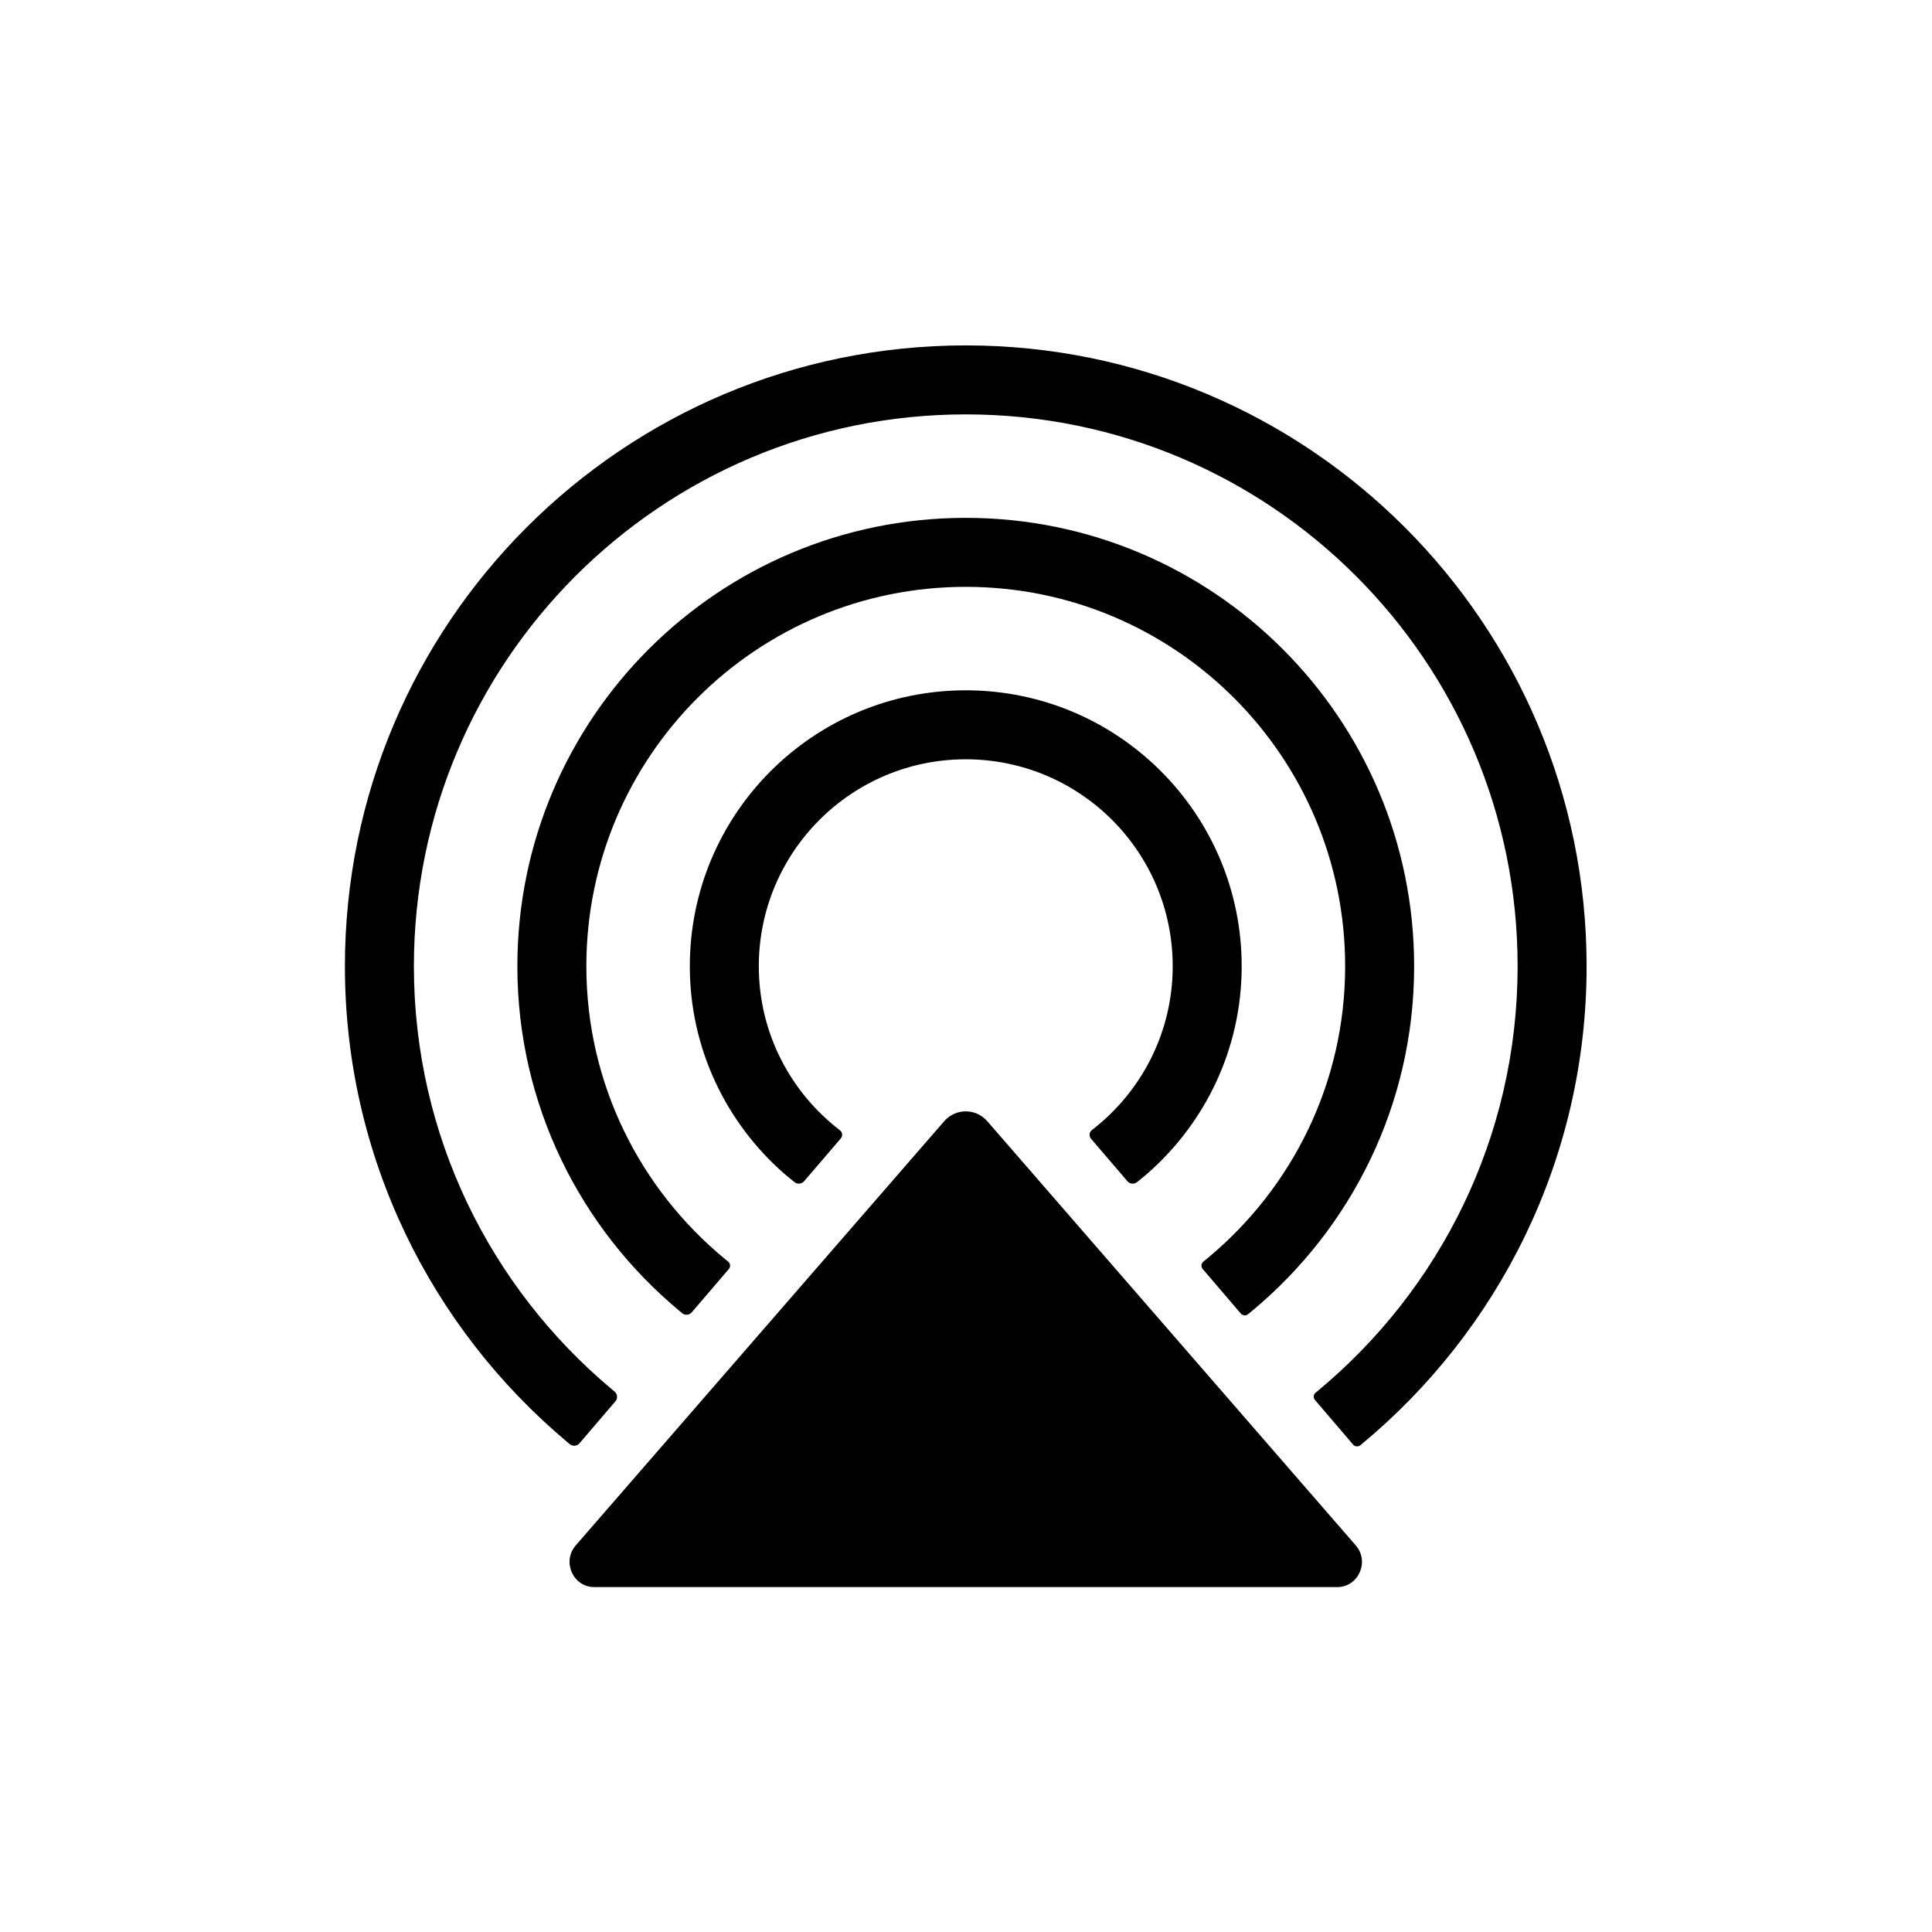 <?xml version="1.0" encoding="UTF-8" standalone="no"?>
<!-- Created with Inkscape (http://www.inkscape.org/) -->

<svg
   version="1.1"
   id="svg2"
   width="74.667"
   height="74.667"
   viewBox="0 0 74.667 74.667"
   xmlns="http://www.w3.org/2000/svg"
   xmlns:svg="http://www.w3.org/2000/svg">
  <defs
     id="defs6">
    <clipPath
       clipPathUnits="userSpaceOnUse"
       id="clipPath18">
      <path
         d="M 27.374,23.506 16.693,11.209 C 16.286,10.74 16.613,10 17.23,10 v 0 h 21.54 c 0.617,0 0.945,0.74 0.537,1.209 v 0 L 28.625,23.506 C 28.459,23.697 28.229,23.793 28,23.793 v 0 c -0.23,0 -0.46,-0.096 -0.626,-0.287"
         id="path16" />
    </clipPath>
    <clipPath
       clipPathUnits="userSpaceOnUse"
       id="clipPath28">
      <path
         d="m 10,28 c 0,-5.539 2.507,-10.49 6.443,-13.792 v 0 c 0.022,-0.018 0.048,-0.039 0.078,-0.065 v 0 c 0.085,-0.069 0.208,-0.058 0.279,0.025 v 0 c 0.026,0.029 0.046,0.054 0.063,0.074 v 0 c 0.399,0.464 0.704,0.821 0.917,1.071 v 0 c 0.018,0.019 0.039,0.044 0.062,0.072 v 0 c 0.073,0.083 0.063,0.209 -0.021,0.282 v 0 c -0.001,0 -0.002,10e-4 -0.003,0.002 v 0 c -0.041,0.034 -0.075,0.062 -0.103,0.086 v 0 C 14.224,18.689 12,23.082 12,28 v 0 c 0,8.837 7.163,16 16,16 v 0 c 8.837,0 16,-7.163 16,-16 v 0 c 0,-4.96 -2.262,-9.387 -5.805,-12.321 v 0 c -0.014,-0.012 -0.03,-0.025 -0.05,-0.042 v 0 H 38.144 C 38.08,15.585 38.07,15.49 38.123,15.426 v 0 c 0.001,-10e-4 0.001,-0.002 0.002,-0.003 v 0 c 0.017,-0.019 0.031,-0.036 0.042,-0.049 v 0 c 0.236,-0.276 0.581,-0.679 1.034,-1.208 v 0 c 0.009,-0.011 0.018,-0.023 0.03,-0.035 v 0 c 0.053,-0.062 0.147,-0.07 0.21,-0.019 v 0 c 0.011,0.01 0.022,0.018 0.03,0.026 v 0 C 43.457,17.439 46,22.421 46,28 v 0 c 0,9.942 -8.058,18 -18,18 v 0 C 18.059,46 10,37.942 10,28 m 5,0 c 0,-4.022 1.833,-7.611 4.702,-9.995 v 0 c 0.021,-0.018 0.046,-0.039 0.076,-0.064 v 0 h -10e-4 c 0.085,-0.068 0.208,-0.057 0.28,0.026 v 0 c 0.012,0.014 0.024,0.028 0.034,0.04 v 0 c 0.383,0.448 0.677,0.791 0.881,1.029 v 0 c 0.039,0.046 0.092,0.109 0.159,0.185 v 0 c 0.054,0.064 0.047,0.159 -0.016,0.213 v 0 c -0.002,10e-4 -0.003,0.002 -0.005,0.002 v 0 c -0.038,0.032 -0.071,0.058 -0.095,0.079 v 0 C 18.567,21.533 17,24.579 17,28 v 0 c 0,6.075 4.925,11 11,11 v 0 c 6.075,0 11,-4.925 11,-11 v 0 c 0,-3.398 -1.546,-6.428 -3.967,-8.446 v 0 c -0.036,-0.029 -0.084,-0.07 -0.144,-0.118 v 0 c -0.064,-0.051 -0.074,-0.146 -0.023,-0.21 v 0 c 10e-4,-10e-4 0.002,-0.002 0.003,-0.005 v 0 c 0.06,-0.069 0.107,-0.124 0.143,-0.165 v 0 c 0.206,-0.242 0.503,-0.588 0.89,-1.041 v 0 c 0.019,-0.022 0.043,-0.05 0.074,-0.085 v 0 h -10e-4 c 0.053,-0.061 0.145,-0.07 0.209,-0.019 v 0 c 0.046,0.039 0.085,0.069 0.115,0.094 v 0 C 39.168,20.389 41,23.978 41,28 v 0 c 0,7.18 -5.82,13 -13,13 v 0 C 20.82,41 15,35.18 15,28 m 5,0 c 0,-2.39 1.053,-4.528 2.714,-5.994 v 0 c 0.077,-0.067 0.184,-0.156 0.322,-0.266 v 0 c 0.083,-0.067 0.207,-0.055 0.276,0.026 v 0 c 0.081,0.093 0.143,0.167 0.188,0.218 v 0 c 0.369,0.432 0.657,0.769 0.864,1.009 v 0 c 0.004,0.006 0.009,0.011 0.013,0.016 v 0 c 0.059,0.068 0.051,0.171 -0.017,0.228 v 0 c -0.002,0.002 -0.004,0.005 -0.007,0.006 v 0 C 22.925,24.339 22,26.059 22,28 v 0 c 0,3.313 2.687,6 6,6 v 0 c 3.314,0 6,-2.687 6,-6 v 0 c 0,-1.935 -0.92,-3.653 -2.342,-4.749 v 0 c -0.077,-0.059 -0.091,-0.168 -0.032,-0.244 v 0 C 31.627,23.004 31.629,23.002 31.63,23 v 0 c 0.004,-0.004 0.007,-0.007 0.009,-0.01 v 0 c 0.374,-0.435 0.659,-0.768 0.856,-0.998 v 0 c 0.048,-0.056 0.112,-0.132 0.192,-0.226 v 0 c 0.071,-0.081 0.193,-0.093 0.278,-0.026 v 0 c 0.131,0.105 0.233,0.189 0.306,0.253 v 0 C 34.942,23.459 36,25.603 36,28 v 0 c 0,4.418 -3.582,8 -8,8 v 0 c -4.418,0 -8,-3.582 -8,-8"
         id="path26" />
    </clipPath>
  </defs>
  <g
     id="g10"
     transform="matrix(1.333,0,0,-1.333,0,74.667)">
    <g
       id="g12">
      <g
         id="g14"
         clip-path="url(#clipPath18)">
        <path
           d="M 11.513,5 H 44.488 V 28.793 H 11.513 Z"
           style="fill:#000000;fill-opacity:1;fill-rule:nonzero;stroke:none"
           id="path20" />
      </g>
    </g>
    <g
       id="g22">
      <g
         id="g24"
         clip-path="url(#clipPath28)">
        <path
           d="M 5,9.078 H 51 V 51 H 5 Z"
           style="fill:#000000;fill-opacity:1;fill-rule:nonzero;stroke:none"
           id="path30" />
      </g>
    </g>
  </g>
</svg>
